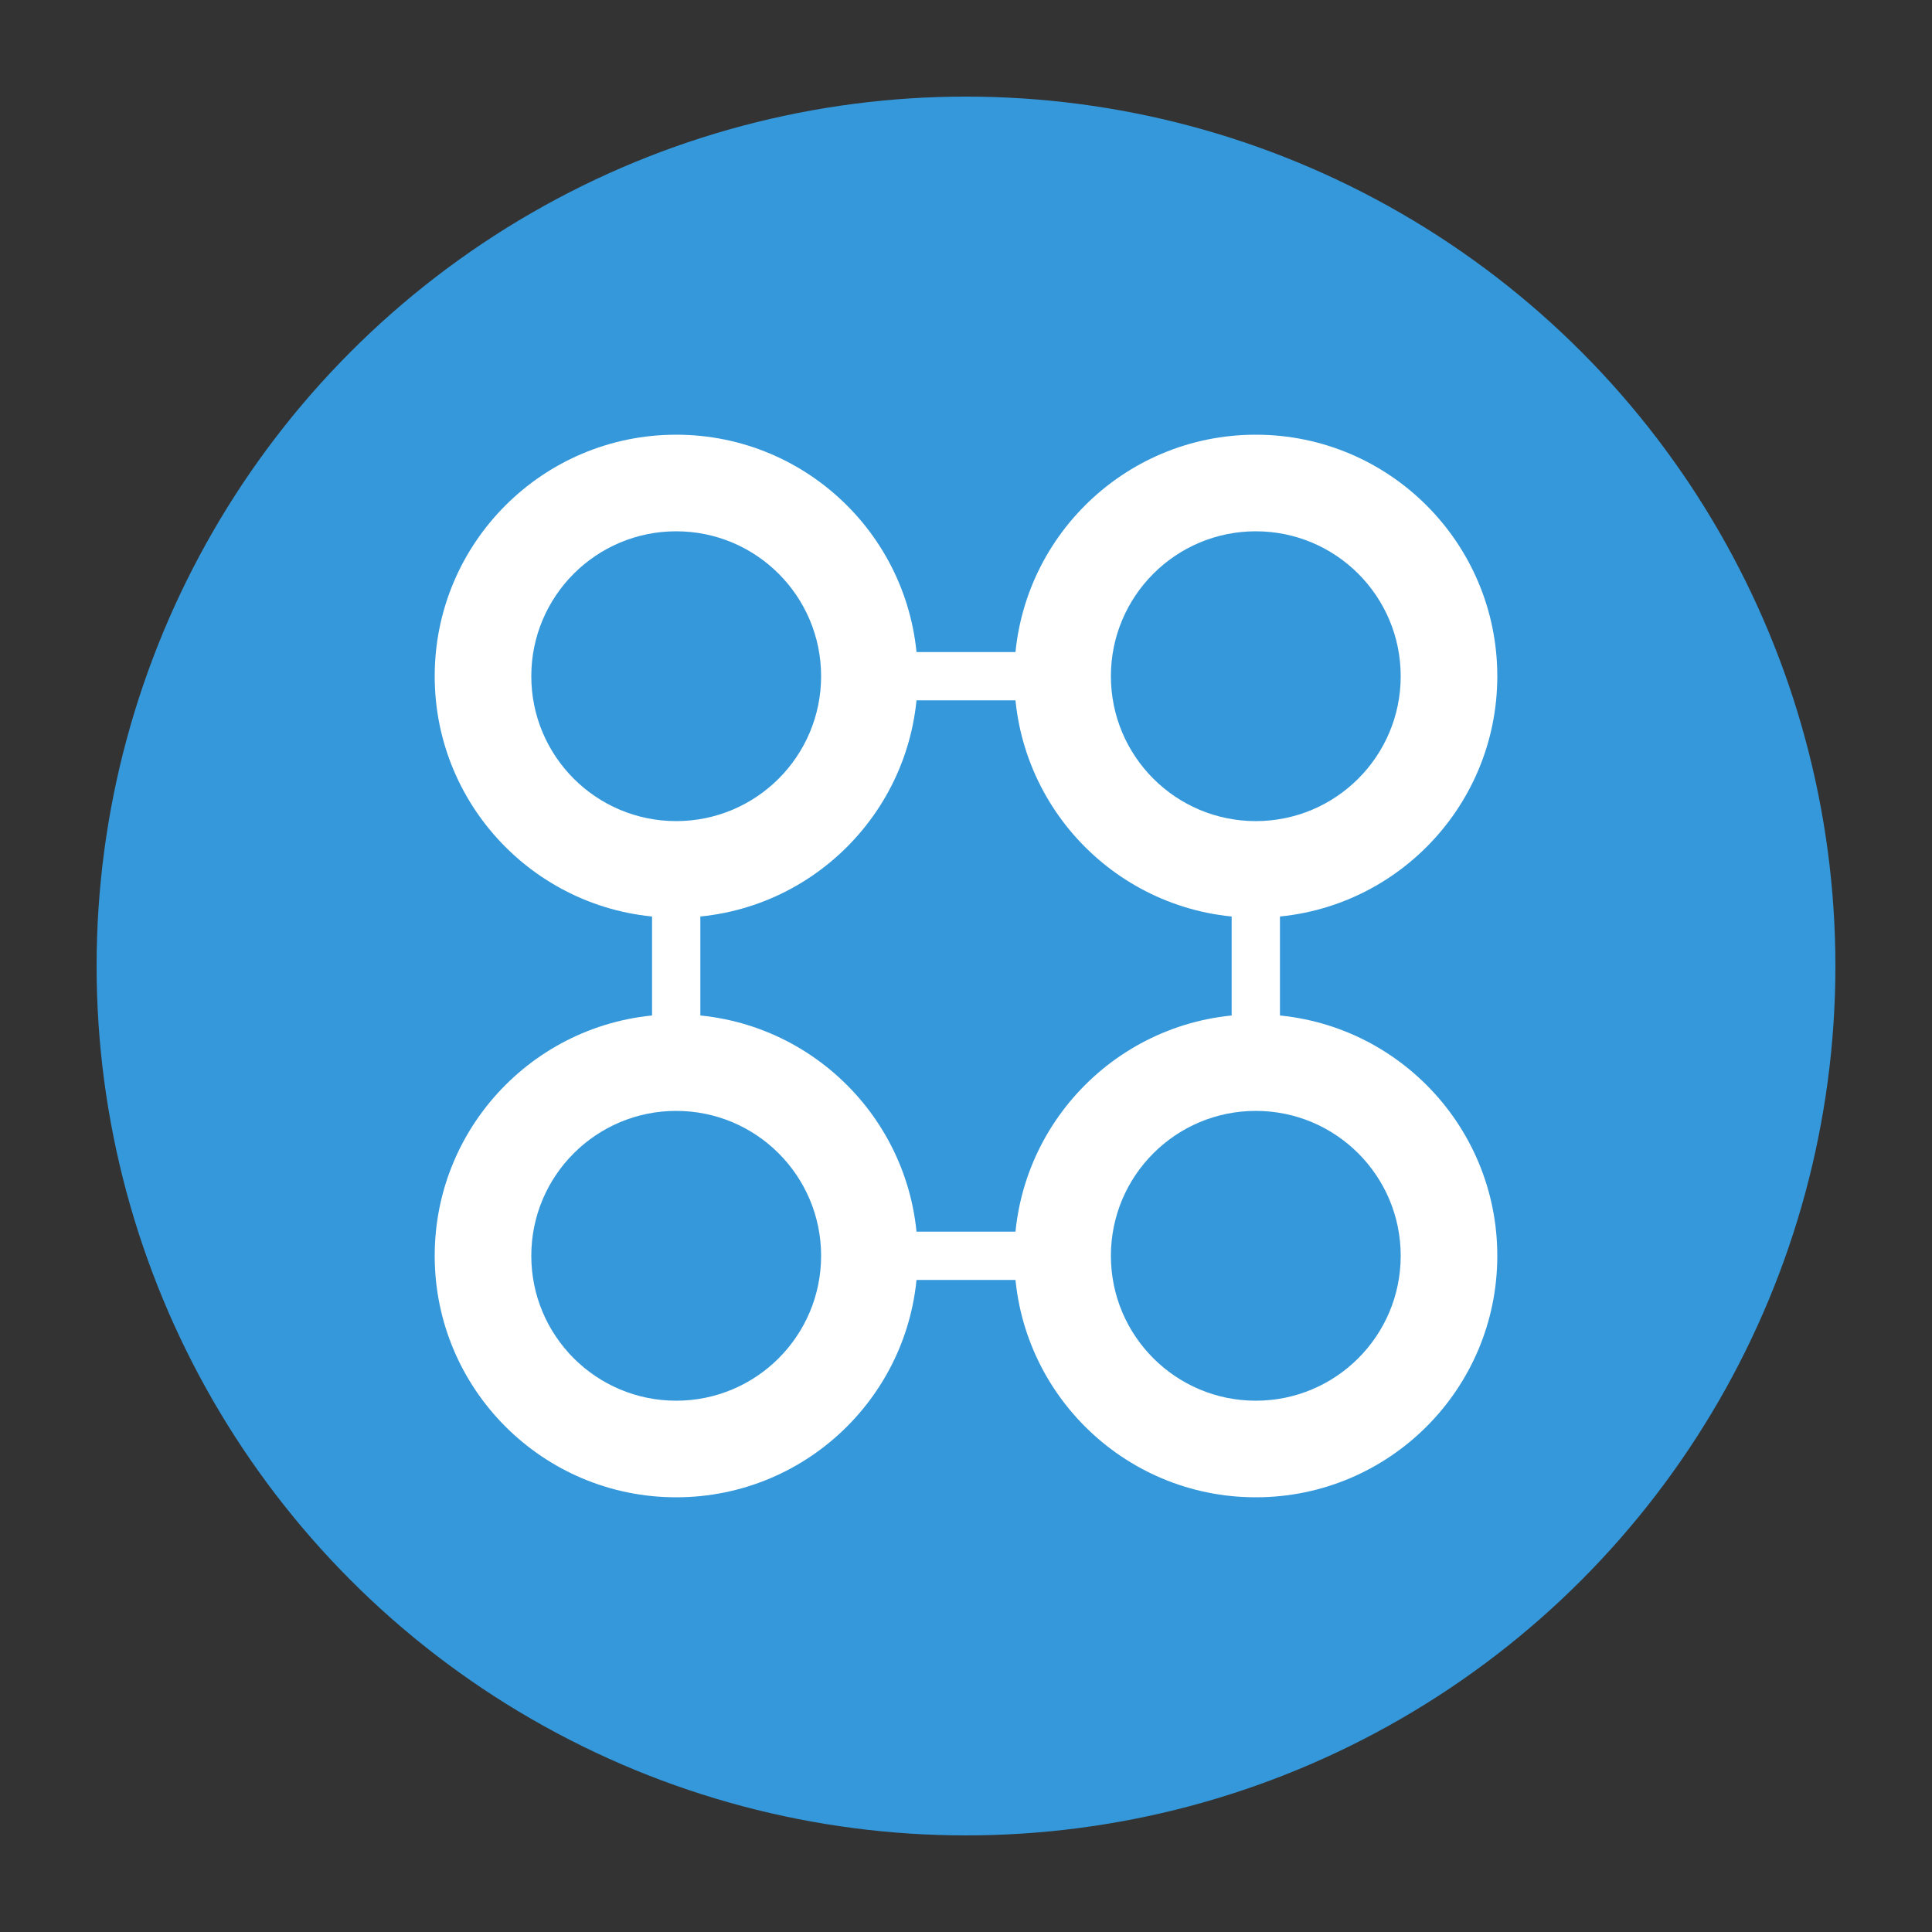 <svg xmlns="http://www.w3.org/2000/svg" viewBox="0 0 200 200">
  <rect x="0" y="0" width="200" height="200" fill="#333333" stroke="none"/>
  <circle cx="100" cy="100" r="90" fill="#3498db"/>
  <circle cx="70" cy="70" r="25" fill="white"/>
  <circle cx="130" cy="70" r="25" fill="white"/>
  <circle cx="70" cy="130" r="25" fill="white"/>
  <circle cx="130" cy="130" r="25" fill="white"/>
  <line x1="70" y1="70" x2="130" y2="70" stroke="white" stroke-width="5"/>
  <line x1="70" y1="70" x2="70" y2="130" stroke="white" stroke-width="5"/>
  <line x1="70" y1="130" x2="130" y2="130" stroke="white" stroke-width="5"/>
  <line x1="130" y1="70" x2="130" y2="130" stroke="white" stroke-width="5"/>
  <circle cx="70" cy="70" r="15" fill="#3498db"/>
  <circle cx="130" cy="70" r="15" fill="#3498db"/>
  <circle cx="70" cy="130" r="15" fill="#3498db"/>
  <circle cx="130" cy="130" r="15" fill="#3498db"/>
</svg> 